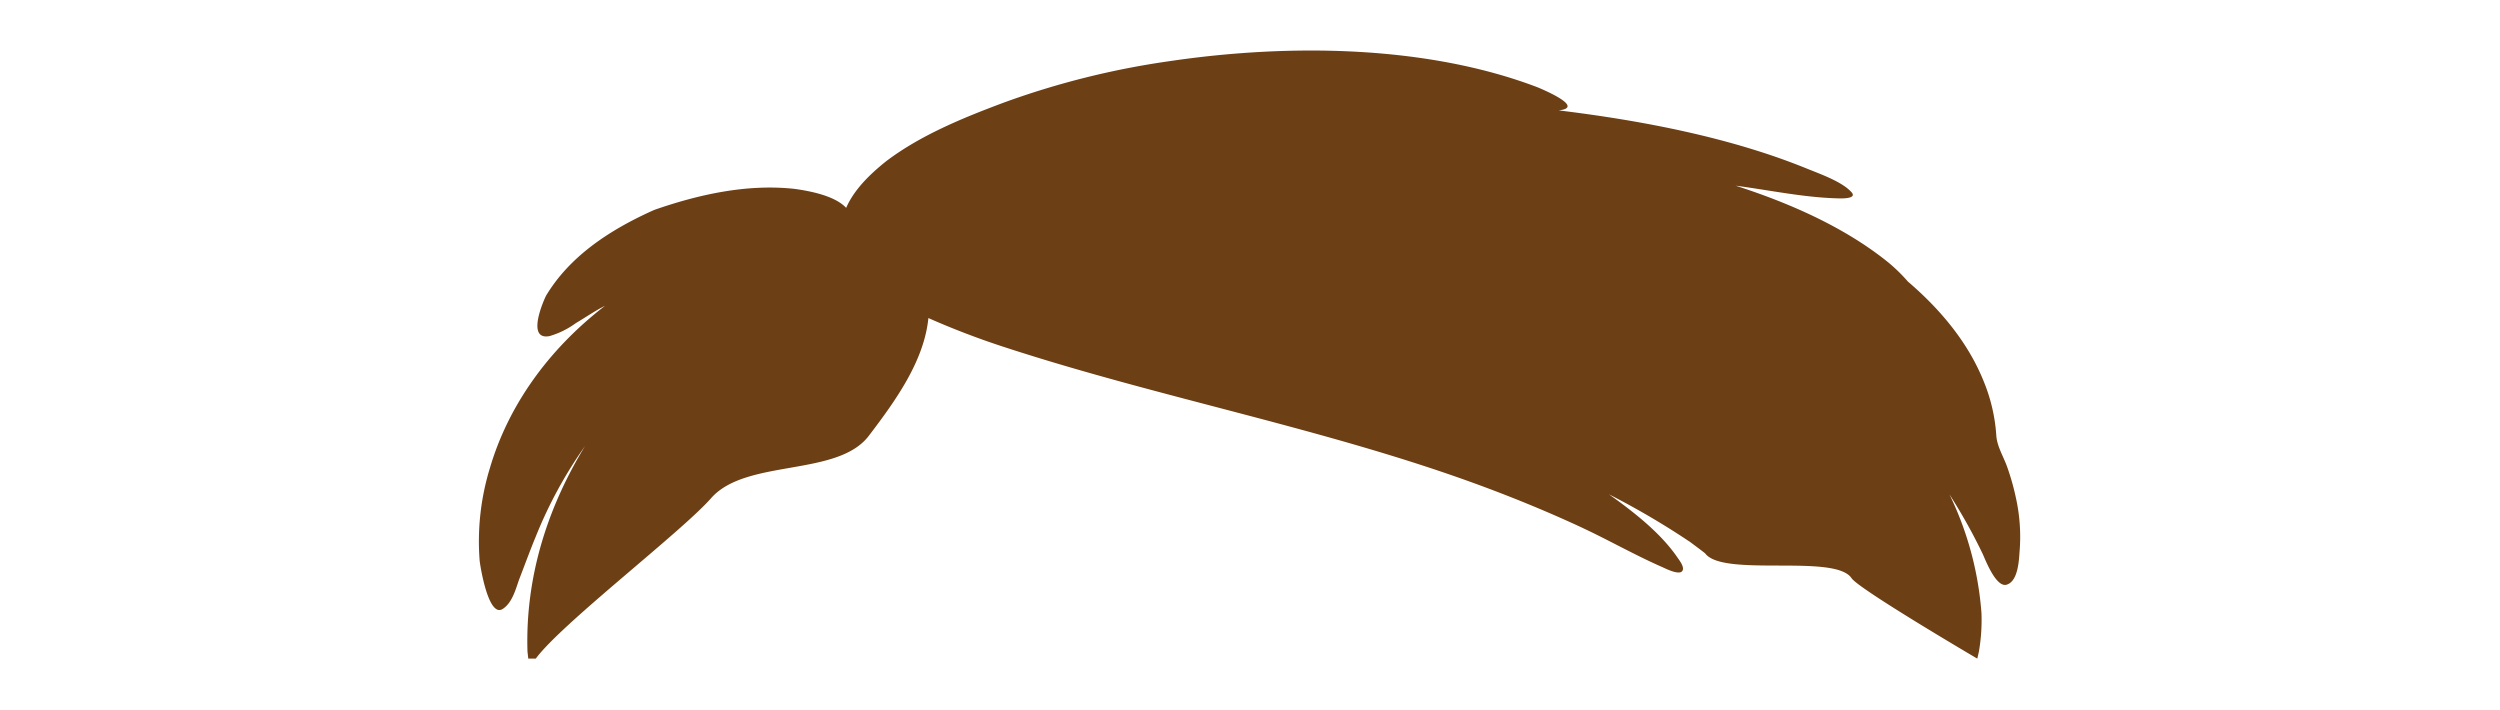 <svg id="HAIR" xmlns="http://www.w3.org/2000/svg" width="440" height="125" viewBox="0 0 440 125">
  <rect id="Rectangle_17" data-name="Rectangle 17" width="440" height="125" fill="#79d014" opacity="0"/>
  <path id="Tracé_1571" data-name="Tracé 1571" d="M484.047,43.516a32.739,32.739,0,0,0,.449-6.763,57.53,57.53,0,0,0-5.633-20.886,97.462,97.462,0,0,1,5.829,10.43c.368.738,2.293,5.992,4.212,5.463,2.156-.6,2.2-4.747,2.313-6.01a31.531,31.531,0,0,0-.645-9.215,43.031,43.031,0,0,0-1.547-5.493c-.645-1.822-1.8-3.644-1.915-5.522a30.258,30.258,0,0,0-2.166-9.42c-2.635-6.629-7.321-12.494-13.4-17.7A29.309,29.309,0,0,0,468-25.044c-7.371-5.932-16.844-10.236-26.774-13.426,5.991.786,12.218,2.131,18.33,2.239.851.019,3-.037,2.071-1.084-1.642-1.848-5.421-3.171-7.971-4.207-13.3-5.4-28.694-8.384-43.572-10.2,4.64-.5-2.378-3.5-3.653-4.039C386.986-63.2,362.736-63.5,341.7-60.4a144.6,144.6,0,0,0-29.1,7.244c-7.578,2.821-14.884,5.85-20.874,10.378-3,2.4-5.673,5.068-7.044,8.209-1.91-2.042-6-2.914-9.1-3.339-8.485-.928-17.1,1.066-24.668,3.7-8.339,3.723-15.015,8.41-19.04,15.08-.529,1.047-3.5,7.911.6,7.132a14.892,14.892,0,0,0,4.64-2.292c1.708-1,3.32-2.139,5.129-3.044C232-9.434,225.131.534,221.987,11.209l-.04.13a43.954,43.954,0,0,0-1.774,16.138c.066.775,1.517,10.232,4.081,8.537,1.789-1.181,2.338-3.8,2.958-5.4.947-2.444,1.834-4.9,2.842-7.33A77.5,77.5,0,0,1,238.73,7.349c-6.963,11.406-10.51,23.61-10.137,36.119.02.212.07.686.146,1.3h1.315c4.525-6.148,25.7-22.358,30.85-28.23,6.142-7.005,22.2-3.7,27.752-10.97,4.882-6.394,9.754-13.28,10.5-20.74a141.263,141.263,0,0,0,13.538,5.165c27.475,8.965,56.829,14.4,83.749,24.355,5.945,2.2,11.76,4.591,17.388,7.2,4.943,2.292,9.578,4.96,14.591,7.158.549.242,2.771,1.375,3.381.686.559-.637-.479-1.934-.852-2.474-2.872-4.185-7.482-7.848-12.022-11.071a139.123,139.123,0,0,1,14.148,8.3c-.025-.022.106.082-.05-.048.952.708,1.909,1.412,2.837,2.139,3.124,4.274,22.89.007,25.772,4.378,1.255,1.9,22.119,14.149,22.119,14.149h0C483.906,44.194,484,43.71,484.047,43.516Z" transform="translate(-135.758 71.15)" fill="#6d3f15"/>
</svg>
